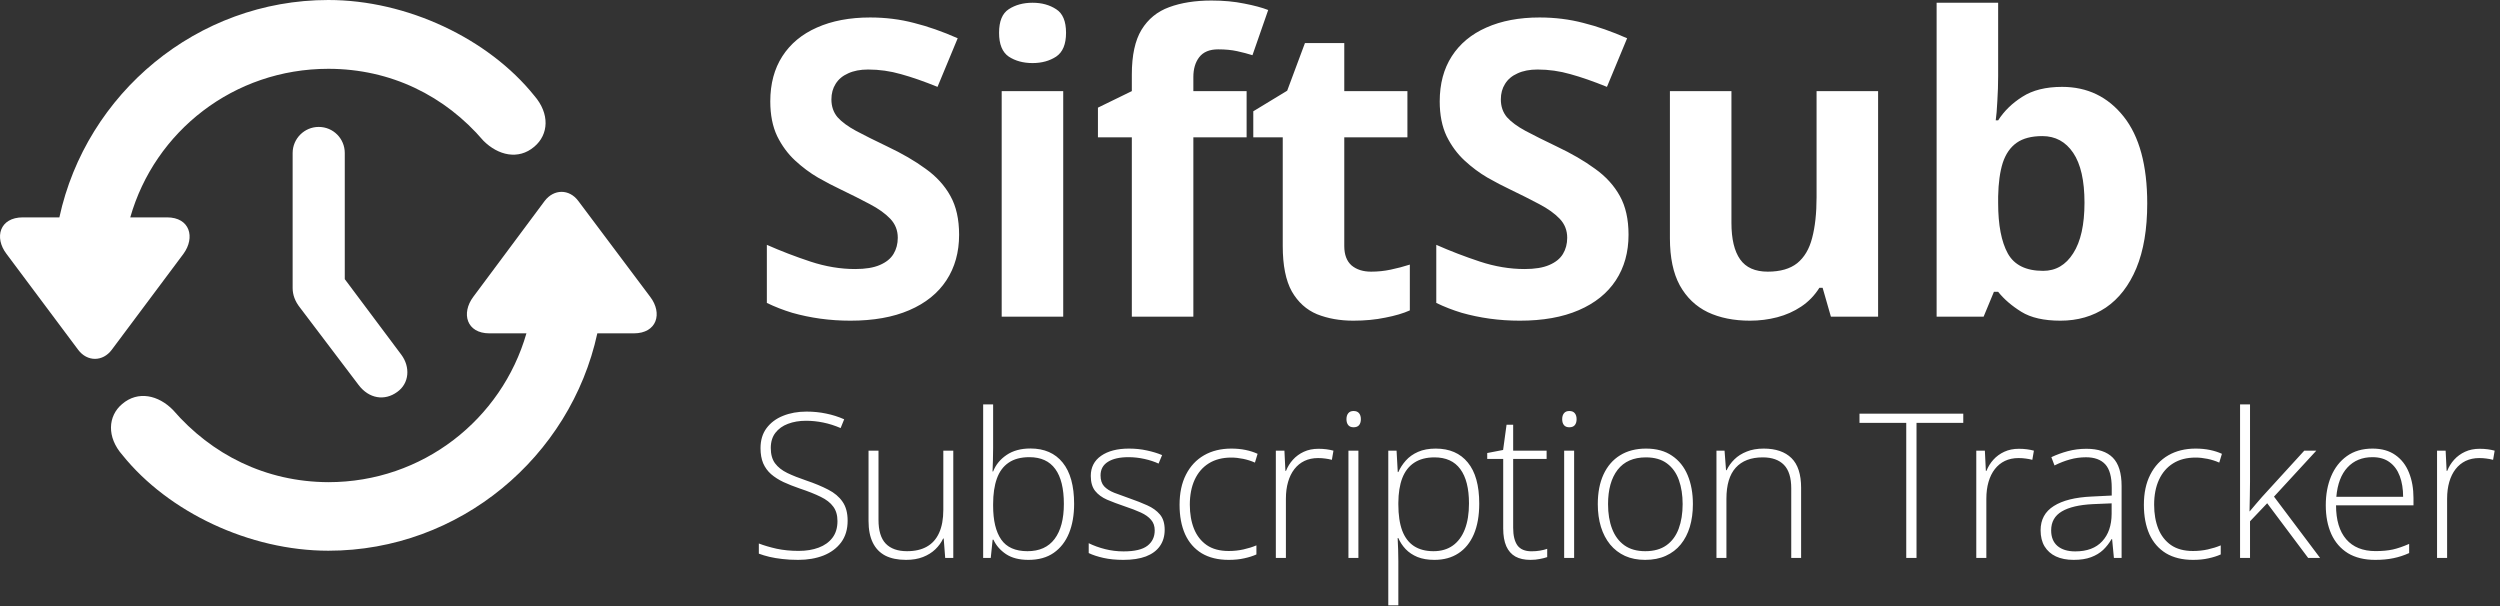 <svg width="829" height="201" viewBox="0 0 829 201" fill="none" xmlns="http://www.w3.org/2000/svg">
<rect x="0" y="0" width="829" height="201" fill="#333333" stroke="none"/>
<path d="M318.039 77.841C318.039 83.638 316.634 88.678 313.824 92.959C311.015 97.24 306.912 100.54 301.516 102.859C296.164 105.178 289.653 106.338 281.982 106.338C278.593 106.338 275.271 106.115 272.015 105.669C268.804 105.223 265.705 104.576 262.717 103.729C259.773 102.837 256.964 101.744 254.288 100.451V81.186C258.926 83.237 263.743 85.088 268.737 86.738C273.732 88.388 278.682 89.213 283.588 89.213C286.977 89.213 289.698 88.767 291.749 87.875C293.845 86.983 295.361 85.757 296.298 84.196C297.234 82.635 297.703 80.851 297.703 78.844C297.703 76.391 296.878 74.295 295.228 72.556C293.577 70.817 291.303 69.189 288.404 67.673C285.55 66.157 282.317 64.529 278.705 62.79C276.43 61.719 273.955 60.426 271.279 58.91C268.604 57.349 266.062 55.453 263.653 53.224C261.245 50.994 259.261 48.296 257.7 45.129C256.183 41.919 255.425 38.083 255.425 33.623C255.425 27.781 256.763 22.787 259.439 18.639C262.115 14.492 265.928 11.325 270.878 9.14C275.873 6.91 281.759 5.795 288.538 5.795C293.622 5.795 298.461 6.397 303.054 7.602C307.692 8.761 312.531 10.456 317.57 12.685L310.881 28.807C306.377 26.979 302.341 25.574 298.773 24.593C295.205 23.567 291.571 23.054 287.869 23.054C285.283 23.054 283.075 23.478 281.247 24.325C279.418 25.128 278.036 26.287 277.099 27.804C276.163 29.275 275.694 30.992 275.694 32.955C275.694 35.274 276.363 37.236 277.701 38.841C279.084 40.402 281.135 41.919 283.855 43.39C286.62 44.862 290.054 46.579 294.157 48.541C299.152 50.905 303.411 53.38 306.934 55.966C310.502 58.508 313.244 61.519 315.162 64.997C317.08 68.431 318.039 72.712 318.039 77.841ZM352.563 30.212V105H332.16V30.212H352.563ZM342.395 0.912C345.428 0.912 348.036 1.626 350.222 3.053C352.407 4.435 353.5 7.044 353.5 10.879C353.5 14.67 352.407 17.301 350.222 18.773C348.036 20.2 345.428 20.914 342.395 20.914C339.318 20.914 336.687 20.2 334.501 18.773C332.361 17.301 331.291 14.67 331.291 10.879C331.291 7.044 332.361 4.435 334.501 3.053C336.687 1.626 339.318 0.912 342.395 0.912ZM413.377 45.531H395.717V105H375.314V45.531H364.076V35.697L375.314 30.212V24.727C375.314 18.349 376.384 13.399 378.525 9.876C380.71 6.308 383.765 3.811 387.689 2.384C391.659 0.912 396.341 0.176 401.737 0.176C405.706 0.176 409.319 0.511 412.574 1.18C415.83 1.804 418.483 2.518 420.535 3.32L415.317 18.305C413.756 17.814 412.061 17.368 410.233 16.967C408.404 16.565 406.308 16.365 403.945 16.365C401.091 16.365 398.995 17.234 397.657 18.974C396.363 20.668 395.717 22.854 395.717 25.529V30.212H413.377V45.531ZM454.658 90.082C456.888 90.082 459.05 89.859 461.146 89.414C463.287 88.968 465.405 88.41 467.501 87.741V102.926C465.316 103.907 462.596 104.71 459.34 105.334C456.129 106.003 452.606 106.338 448.771 106.338C444.311 106.338 440.298 105.624 436.73 104.197C433.207 102.726 430.42 100.206 428.368 96.638C426.361 93.026 425.358 88.009 425.358 81.587V45.531H415.591V36.901L426.83 30.078L432.716 14.291H445.761V30.212H466.699V45.531H445.761V81.587C445.761 84.441 446.563 86.582 448.169 88.009C449.819 89.391 451.982 90.082 454.658 90.082ZM540.022 77.841C540.022 83.638 538.617 88.678 535.808 92.959C532.998 97.24 528.895 100.54 523.499 102.859C518.147 105.178 511.636 106.338 503.966 106.338C500.576 106.338 497.254 106.115 493.999 105.669C490.788 105.223 487.688 104.576 484.7 103.729C481.757 102.837 478.947 101.744 476.271 100.451V81.186C480.91 83.237 485.726 85.088 490.721 86.738C495.715 88.388 500.666 89.213 505.571 89.213C508.961 89.213 511.681 88.767 513.732 87.875C515.828 86.983 517.345 85.757 518.281 84.196C519.218 82.635 519.686 80.851 519.686 78.844C519.686 76.391 518.861 74.295 517.211 72.556C515.561 70.817 513.286 69.189 510.388 67.673C507.534 66.157 504.3 64.529 500.688 62.79C498.414 61.719 495.938 60.426 493.263 58.91C490.587 57.349 488.045 55.453 485.637 53.224C483.229 50.994 481.244 48.296 479.683 45.129C478.167 41.919 477.409 38.083 477.409 33.623C477.409 27.781 478.747 22.787 481.422 18.639C484.098 14.492 487.911 11.325 492.861 9.14C497.856 6.91 503.743 5.795 510.521 5.795C515.605 5.795 520.444 6.397 525.038 7.602C529.676 8.761 534.514 10.456 539.554 12.685L532.864 28.807C528.36 26.979 524.324 25.574 520.756 24.593C517.189 23.567 513.554 23.054 509.853 23.054C507.266 23.054 505.058 23.478 503.23 24.325C501.402 25.128 500.019 26.287 499.083 27.804C498.146 29.275 497.678 30.992 497.678 32.955C497.678 35.274 498.347 37.236 499.685 38.841C501.067 40.402 503.118 41.919 505.839 43.39C508.604 44.862 512.038 46.579 516.141 48.541C521.135 50.905 525.394 53.38 528.917 55.966C532.485 58.508 535.228 61.519 537.146 64.997C539.063 68.431 540.022 72.712 540.022 77.841ZM622.777 30.212V105H607.124L604.381 95.434H603.311C601.706 97.976 599.699 100.05 597.291 101.655C594.882 103.261 592.229 104.443 589.33 105.201C586.431 105.959 583.421 106.338 580.299 106.338C574.948 106.338 570.287 105.401 566.318 103.528C562.349 101.611 559.25 98.645 557.02 94.631C554.835 90.618 553.742 85.4 553.742 78.978V30.212H574.145V73.894C574.145 79.246 575.104 83.282 577.021 86.002C578.939 88.722 581.994 90.082 586.186 90.082C590.333 90.082 593.589 89.146 595.953 87.273C598.316 85.355 599.966 82.568 600.903 78.911C601.884 75.21 602.375 70.705 602.375 65.398V30.212H622.777ZM662.586 0.912V25.128C662.586 27.938 662.497 30.725 662.319 33.49C662.185 36.255 662.007 38.395 661.784 39.912H662.586C664.549 36.834 667.224 34.226 670.614 32.085C674.003 29.9 678.396 28.807 683.792 28.807C692.176 28.807 698.977 32.085 704.195 38.641C709.413 45.196 712.021 54.807 712.021 67.472C712.021 75.99 710.817 83.148 708.409 88.945C706.001 94.698 702.634 99.046 698.308 101.99C693.982 104.889 688.965 106.338 683.257 106.338C677.771 106.338 673.446 105.357 670.279 103.395C667.113 101.432 664.549 99.225 662.586 96.772H661.182L657.77 105H642.184V0.912H662.586ZM677.236 45.129C673.669 45.129 670.837 45.865 668.741 47.337C666.645 48.809 665.106 51.016 664.125 53.959C663.188 56.903 662.676 60.627 662.586 65.131V67.338C662.586 74.608 663.657 80.182 665.797 84.062C667.938 87.897 671.84 89.815 677.504 89.815C681.696 89.815 685.018 87.875 687.471 83.995C689.969 80.115 691.217 74.518 691.217 67.205C691.217 59.891 689.969 54.383 687.471 50.682C684.974 46.98 681.562 45.129 677.236 45.129ZM281.075 172.667C281.075 175.524 280.355 177.923 278.916 179.864C277.476 181.783 275.524 183.233 273.06 184.215C270.595 185.174 267.803 185.654 264.685 185.654C262.743 185.654 260.977 185.556 259.385 185.36C257.814 185.185 256.386 184.945 255.099 184.64C253.834 184.335 252.678 183.986 251.631 183.593V180.224C253.333 180.878 255.295 181.456 257.52 181.958C259.766 182.437 262.209 182.677 264.848 182.677C267.334 182.677 269.537 182.317 271.457 181.598C273.398 180.878 274.924 179.787 276.037 178.326C277.149 176.865 277.705 175.022 277.705 172.797C277.705 170.834 277.236 169.231 276.298 167.988C275.382 166.723 273.997 165.644 272.144 164.75C270.29 163.833 267.956 162.907 265.143 161.969C263.18 161.293 261.391 160.584 259.777 159.842C258.185 159.079 256.822 158.207 255.688 157.225C254.554 156.222 253.681 155.022 253.071 153.626C252.482 152.209 252.188 150.54 252.188 148.621C252.188 145.982 252.853 143.768 254.183 141.98C255.535 140.17 257.356 138.807 259.646 137.891C261.958 136.953 264.554 136.484 267.433 136.484C269.723 136.484 271.893 136.702 273.943 137.138C276.015 137.553 278.01 138.185 279.93 139.036L278.752 141.947C276.833 141.118 274.913 140.508 272.994 140.115C271.075 139.723 269.177 139.526 267.302 139.526C265.055 139.526 263.049 139.864 261.282 140.541C259.537 141.195 258.153 142.187 257.127 143.518C256.102 144.848 255.59 146.527 255.59 148.556C255.59 150.649 256.059 152.34 256.997 153.626C257.956 154.913 259.308 155.982 261.053 156.833C262.82 157.683 264.903 158.512 267.302 159.319C270.137 160.278 272.58 161.293 274.63 162.361C276.68 163.408 278.261 164.739 279.374 166.353C280.508 167.966 281.075 170.071 281.075 172.667ZM316.108 149.439V185H313.425L312.935 178.588H312.738C312.128 179.896 311.266 181.085 310.154 182.154C309.042 183.222 307.678 184.073 306.064 184.706C304.451 185.338 302.575 185.654 300.438 185.654C297.711 185.654 295.421 185.185 293.567 184.248C291.735 183.288 290.35 181.848 289.413 179.929C288.475 178.01 288.006 175.611 288.006 172.732V149.439H291.31V172.405C291.31 175.96 292.106 178.577 293.698 180.256C295.312 181.936 297.668 182.775 300.765 182.775C303.382 182.775 305.574 182.274 307.34 181.271C309.129 180.267 310.481 178.751 311.397 176.723C312.335 174.673 312.804 172.121 312.804 169.068V149.439H316.108ZM329.32 134.096V148.556C329.32 149.799 329.299 151.162 329.255 152.645C329.211 154.128 329.168 155.36 329.124 156.342H329.32C330.171 154.139 331.654 152.318 333.77 150.878C335.885 149.439 338.524 148.719 341.687 148.719C346.31 148.719 349.876 150.279 352.384 153.397C354.914 156.516 356.179 161.085 356.179 167.105C356.179 170.791 355.612 174.03 354.478 176.821C353.344 179.591 351.654 181.761 349.407 183.332C347.183 184.88 344.391 185.654 341.032 185.654C338.001 185.654 335.525 185.022 333.606 183.757C331.687 182.47 330.291 180.867 329.418 178.948H329.157L328.535 185H326.016V134.096H329.32ZM341.327 151.598C338.513 151.598 336.223 152.209 334.457 153.43C332.69 154.63 331.392 156.385 330.563 158.697C329.735 161.009 329.32 163.833 329.32 167.17V167.694C329.32 172.601 330.215 176.341 332.003 178.915C333.791 181.489 336.692 182.775 340.705 182.775C344.674 182.775 347.673 181.423 349.702 178.719C351.752 175.993 352.777 172.121 352.777 167.105C352.777 161.98 351.828 158.119 349.931 155.524C348.033 152.907 345.165 151.598 341.327 151.598ZM386.207 175.676C386.207 177.792 385.673 179.602 384.604 181.107C383.557 182.59 382.02 183.724 379.991 184.509C377.963 185.273 375.466 185.654 372.5 185.654C370.035 185.654 367.832 185.436 365.891 185C363.95 184.564 362.325 184.029 361.017 183.397V180.125C362.652 180.932 364.463 181.587 366.447 182.088C368.432 182.59 370.471 182.841 372.565 182.841C376.229 182.841 378.868 182.219 380.482 180.976C382.096 179.733 382.903 178.032 382.903 175.873C382.903 174.455 382.499 173.288 381.692 172.372C380.907 171.434 379.773 170.627 378.29 169.951C376.807 169.275 375.019 168.588 372.925 167.89C370.744 167.149 368.803 166.418 367.102 165.698C365.422 164.957 364.103 163.986 363.143 162.787C362.183 161.565 361.704 159.908 361.704 157.814C361.704 154.957 362.849 152.732 365.139 151.14C367.429 149.548 370.504 148.752 374.364 148.752C376.502 148.752 378.486 148.959 380.318 149.374C382.172 149.766 383.852 150.279 385.356 150.911L384.179 153.725C382.826 153.092 381.267 152.58 379.5 152.187C377.734 151.794 375.967 151.598 374.201 151.598C371.3 151.598 369.032 152.111 367.396 153.136C365.76 154.161 364.942 155.666 364.942 157.65C364.942 159.177 365.335 160.377 366.12 161.249C366.905 162.1 368.028 162.819 369.49 163.408C370.951 163.975 372.685 164.608 374.691 165.306C376.763 166.025 378.672 166.778 380.417 167.563C382.183 168.348 383.59 169.362 384.637 170.605C385.684 171.849 386.207 173.539 386.207 175.676ZM407.435 185.654C403.901 185.654 400.913 184.924 398.471 183.462C396.05 181.979 394.218 179.875 392.975 177.148C391.753 174.4 391.143 171.151 391.143 167.399C391.143 163.495 391.851 160.159 393.269 157.389C394.687 154.597 396.682 152.46 399.256 150.977C401.829 149.493 404.85 148.752 408.318 148.752C410.019 148.752 411.6 148.905 413.062 149.21C414.523 149.515 415.842 149.941 417.02 150.486L416.137 153.397C414.915 152.852 413.618 152.438 412.244 152.154C410.87 151.871 409.55 151.729 408.285 151.729C405.363 151.729 402.876 152.372 400.826 153.659C398.798 154.924 397.238 156.734 396.148 159.09C395.079 161.424 394.545 164.182 394.545 167.367C394.545 170.355 395.003 173.005 395.919 175.316C396.835 177.606 398.242 179.417 400.139 180.747C402.037 182.056 404.468 182.71 407.435 182.71C409.158 182.71 410.793 182.535 412.342 182.187C413.912 181.838 415.341 181.39 416.627 180.845V183.855C415.472 184.378 414.13 184.804 412.604 185.131C411.099 185.48 409.376 185.654 407.435 185.654ZM437.201 148.817C438.139 148.817 439.022 148.872 439.851 148.981C440.679 149.09 441.454 149.243 442.173 149.439L441.65 152.481C440.93 152.285 440.2 152.143 439.458 152.056C438.716 151.947 437.92 151.893 437.07 151.893C435.39 151.893 433.886 152.209 432.555 152.841C431.247 153.474 430.134 154.379 429.218 155.557C428.302 156.734 427.604 158.152 427.125 159.81C426.645 161.467 426.405 163.321 426.405 165.371V185H423.068V149.439H425.914L426.241 156.146H426.438C426.983 154.771 427.746 153.539 428.728 152.449C429.731 151.336 430.941 150.453 432.359 149.799C433.777 149.145 435.39 148.817 437.201 148.817ZM450.446 149.439V185H447.142V149.439H450.446ZM448.843 136.288C449.672 136.288 450.282 136.538 450.675 137.04C451.067 137.52 451.264 138.174 451.264 139.003C451.264 139.832 451.067 140.486 450.675 140.966C450.282 141.446 449.672 141.686 448.843 141.686C448.058 141.686 447.469 141.446 447.076 140.966C446.684 140.486 446.487 139.832 446.487 139.003C446.487 138.174 446.684 137.52 447.076 137.04C447.469 136.538 448.058 136.288 448.843 136.288ZM476.09 148.752C480.67 148.752 484.214 150.29 486.722 153.365C489.252 156.44 490.517 160.976 490.517 166.974C490.517 170.987 489.917 174.389 488.718 177.181C487.518 179.951 485.806 182.056 483.582 183.495C481.379 184.935 478.729 185.654 475.632 185.654C473.494 185.654 471.63 185.338 470.038 184.706C468.467 184.051 467.159 183.179 466.112 182.088C465.065 180.976 464.258 179.755 463.691 178.424H463.462C463.527 179.667 463.582 180.965 463.625 182.317C463.669 183.67 463.691 184.945 463.691 186.145V200.736H460.354V149.439H463.102L463.495 156.538H463.691C464.28 155.186 465.109 153.91 466.177 152.71C467.246 151.511 468.598 150.551 470.234 149.832C471.87 149.112 473.822 148.752 476.09 148.752ZM475.665 151.664C472.982 151.664 470.746 152.252 468.958 153.43C467.191 154.586 465.872 156.287 465 158.534C464.149 160.758 463.713 163.485 463.691 166.712V167.269C463.691 170.736 464.116 173.626 464.967 175.938C465.839 178.228 467.137 179.94 468.86 181.074C470.605 182.208 472.764 182.775 475.337 182.775C477.867 182.775 480.005 182.154 481.75 180.911C483.494 179.667 484.825 177.868 485.741 175.513C486.657 173.157 487.115 170.3 487.115 166.941C487.115 161.947 486.155 158.152 484.236 155.557C482.338 152.961 479.481 151.664 475.665 151.664ZM507.852 182.808C508.877 182.808 509.825 182.732 510.698 182.579C511.592 182.426 512.377 182.23 513.053 181.99V184.738C512.355 184.978 511.537 185.185 510.6 185.36C509.662 185.556 508.626 185.654 507.492 185.654C505.485 185.654 503.817 185.284 502.486 184.542C501.156 183.779 500.153 182.634 499.477 181.107C498.8 179.558 498.462 177.596 498.462 175.218V152.187H493.163V150.224L498.43 149.21L499.575 140.835H501.767V149.439H512.857V152.187H501.767V175.022C501.767 177.574 502.236 179.515 503.173 180.845C504.133 182.154 505.692 182.808 507.852 182.808ZM521.98 149.439V185H518.676V149.439H521.98ZM520.377 136.288C521.206 136.288 521.816 136.538 522.209 137.04C522.602 137.52 522.798 138.174 522.798 139.003C522.798 139.832 522.602 140.486 522.209 140.966C521.816 141.446 521.206 141.686 520.377 141.686C519.592 141.686 519.003 141.446 518.61 140.966C518.218 140.486 518.021 139.832 518.021 139.003C518.021 138.174 518.218 137.52 518.61 137.04C519.003 136.538 519.592 136.288 520.377 136.288ZM561.364 167.17C561.364 169.918 561.026 172.427 560.35 174.695C559.674 176.941 558.671 178.882 557.34 180.518C556.01 182.154 554.352 183.419 552.368 184.313C550.405 185.207 548.115 185.654 545.498 185.654C543.011 185.654 540.798 185.218 538.856 184.346C536.915 183.451 535.269 182.187 533.917 180.551C532.586 178.915 531.572 176.974 530.874 174.728C530.176 172.459 529.827 169.94 529.827 167.17C529.827 163.354 530.46 160.071 531.725 157.323C533.011 154.553 534.843 152.438 537.221 150.977C539.62 149.493 542.488 148.752 545.825 148.752C549.271 148.752 552.139 149.537 554.429 151.107C556.741 152.656 558.474 154.815 559.63 157.585C560.786 160.355 561.364 163.55 561.364 167.17ZM533.229 167.17C533.229 170.289 533.677 173.015 534.571 175.349C535.465 177.683 536.817 179.504 538.627 180.812C540.459 182.121 542.771 182.775 545.563 182.775C548.42 182.775 550.765 182.121 552.597 180.812C554.429 179.504 555.781 177.672 556.653 175.316C557.526 172.961 557.962 170.246 557.962 167.17C557.962 164.182 557.548 161.522 556.719 159.188C555.89 156.854 554.581 155.022 552.793 153.692C551.005 152.34 548.671 151.664 545.792 151.664C541.67 151.664 538.54 153.038 536.403 155.786C534.287 158.534 533.229 162.329 533.229 167.17ZM584.849 148.752C588.84 148.752 591.905 149.799 594.042 151.893C596.179 153.986 597.248 157.269 597.248 161.74V185H593.977V161.936C593.977 158.403 593.17 155.807 591.556 154.15C589.942 152.492 587.597 151.664 584.522 151.664C580.618 151.664 577.63 152.809 575.558 155.099C573.508 157.367 572.483 160.802 572.483 165.404V185H569.179V149.439H571.861L572.352 155.917H572.548C573.181 154.586 574.042 153.387 575.133 152.318C576.245 151.227 577.608 150.366 579.222 149.733C580.836 149.079 582.712 148.752 584.849 148.752ZM635.516 185H632.113V140.213H616.606V137.171H651.022V140.213H635.516V185ZM669.469 148.817C670.407 148.817 671.29 148.872 672.119 148.981C672.948 149.09 673.722 149.243 674.442 149.439L673.918 152.481C673.199 152.285 672.468 152.143 671.727 152.056C670.985 151.947 670.189 151.893 669.338 151.893C667.659 151.893 666.154 152.209 664.824 152.841C663.515 153.474 662.403 154.379 661.487 155.557C660.571 156.734 659.873 158.152 659.393 159.81C658.913 161.467 658.673 163.321 658.673 165.371V185H655.336V149.439H658.183L658.51 156.146H658.706C659.251 154.771 660.015 153.539 660.996 152.449C661.999 151.336 663.21 150.453 664.627 149.799C666.045 149.145 667.659 148.817 669.469 148.817ZM691.842 148.817C695.746 148.817 698.668 149.799 700.609 151.762C702.55 153.725 703.521 156.854 703.521 161.151V185H700.969L700.38 178.784H700.184C699.421 180.115 698.494 181.303 697.403 182.35C696.313 183.375 694.972 184.182 693.379 184.771C691.809 185.36 689.89 185.654 687.622 185.654C685.332 185.654 683.369 185.273 681.733 184.509C680.119 183.746 678.865 182.634 677.971 181.172C677.098 179.711 676.662 177.934 676.662 175.84C676.662 172.307 678.123 169.624 681.046 167.792C683.968 165.938 688.167 164.891 693.641 164.651L700.25 164.324V161.74C700.25 158.097 699.53 155.502 698.09 153.954C696.651 152.405 694.524 151.631 691.711 151.631C689.879 151.631 688.112 151.871 686.411 152.351C684.732 152.809 683.02 153.474 681.275 154.346L680.228 151.598C681.929 150.791 683.75 150.126 685.691 149.603C687.654 149.079 689.704 148.817 691.842 148.817ZM700.217 166.909L694.001 167.17C689.486 167.389 686.051 168.195 683.696 169.591C681.34 170.987 680.163 173.081 680.163 175.873C680.163 178.119 680.861 179.842 682.256 181.042C683.674 182.241 685.637 182.841 688.145 182.841C692.049 182.841 695.026 181.729 697.076 179.504C699.148 177.279 700.195 174.248 700.217 170.409V166.909ZM727.202 185.654C723.669 185.654 720.681 184.924 718.238 183.462C715.817 181.979 713.985 179.875 712.742 177.148C711.521 174.4 710.91 171.151 710.91 167.399C710.91 163.495 711.619 160.159 713.037 157.389C714.454 154.597 716.45 152.46 719.023 150.977C721.597 149.493 724.618 148.752 728.085 148.752C729.787 148.752 731.368 148.905 732.829 149.21C734.29 149.515 735.61 149.941 736.788 150.486L735.904 153.397C734.683 152.852 733.385 152.438 732.011 152.154C730.637 151.871 729.318 151.729 728.053 151.729C725.13 151.729 722.644 152.372 720.594 153.659C718.565 154.924 717.006 156.734 715.916 159.09C714.847 161.424 714.312 164.182 714.312 167.367C714.312 170.355 714.771 173.005 715.687 175.316C716.603 177.606 718.009 179.417 719.907 180.747C721.804 182.056 724.236 182.71 727.202 182.71C728.925 182.71 730.561 182.535 732.109 182.187C733.68 181.838 735.108 181.39 736.395 180.845V183.855C735.239 184.378 733.898 184.804 732.371 185.131C730.866 185.48 729.143 185.654 727.202 185.654ZM746.107 134.096V159.777C746.107 161.369 746.085 162.994 746.042 164.651C746.02 166.287 745.987 167.923 745.943 169.559H746.009C746.641 168.817 747.296 168.043 747.972 167.236C748.67 166.407 749.357 165.611 750.033 164.848L764.1 149.439H768.091L754.057 164.684L769.334 185H765.376L751.799 166.876L746.107 172.863V185H742.803V134.096H746.107ZM786.734 148.752C789.766 148.752 792.285 149.461 794.292 150.878C796.32 152.296 797.825 154.237 798.806 156.702C799.809 159.166 800.311 161.991 800.311 165.175V167.563H774.63C774.63 172.448 775.753 176.2 778 178.817C780.268 181.434 783.507 182.743 787.716 182.743C789.919 182.743 791.827 182.568 793.441 182.219C795.077 181.848 796.887 181.227 798.872 180.354V183.397C797.127 184.182 795.382 184.749 793.637 185.098C791.892 185.469 789.886 185.654 787.618 185.654C784.019 185.654 780.998 184.913 778.556 183.43C776.135 181.925 774.303 179.809 773.06 177.083C771.838 174.357 771.228 171.173 771.228 167.53C771.228 163.975 771.816 160.78 772.994 157.945C774.194 155.11 775.938 152.874 778.229 151.238C780.54 149.581 783.376 148.752 786.734 148.752ZM786.702 151.598C783.299 151.598 780.54 152.732 778.425 155C776.331 157.247 775.099 160.497 774.728 164.75H796.876C796.876 162.154 796.505 159.864 795.764 157.879C795.022 155.895 793.899 154.357 792.394 153.267C790.911 152.154 789.014 151.598 786.702 151.598ZM822.258 148.817C823.196 148.817 824.079 148.872 824.908 148.981C825.737 149.09 826.511 149.243 827.231 149.439L826.708 152.481C825.988 152.285 825.257 152.143 824.516 152.056C823.774 151.947 822.978 151.893 822.127 151.893C820.448 151.893 818.943 152.209 817.613 152.841C816.304 153.474 815.192 154.379 814.276 155.557C813.36 156.734 812.662 158.152 812.182 159.81C811.702 161.467 811.462 163.321 811.462 165.371V185H808.125V149.439H810.972L811.299 156.146H811.495C812.04 154.771 812.804 153.539 813.785 152.449C814.788 151.336 815.999 150.453 817.417 149.799C818.834 149.145 820.448 148.817 822.258 148.817Z" fill="white"/>
<path d="M108.88 0C134.98 0 161.945 12.791 177.156 31.718C182.342 37.682 181.996 44.596 177.156 48.658C171.884 53.152 165.143 51.51 160.303 46.67C147.599 31.805 129.622 22.816 108.88 22.816C77.507 22.816 51.32 43.559 43.196 72.079H55.382C62.988 72.079 64.803 78.734 60.827 84.179L37.06 115.983C34.122 119.959 28.936 120.045 25.911 115.983L2.144 84.179C-2.004 78.734 -0.103 72.079 7.589 72.079H19.689C28.59 31.027 65.321 0 108.88 0ZM105.682 42.089C110.522 42.089 114.325 45.978 114.325 50.732V92.562L133.079 117.625C136.104 121.688 135.758 127.132 131.696 129.984C127.548 133.009 122.362 132.231 118.905 127.651L99.46 101.982C97.817 99.908 97.04 97.748 97.04 95.501V50.732C97.04 45.978 100.929 42.089 105.682 42.089ZM108.88 182.618C82.779 182.618 55.815 169.827 40.603 150.899C35.332 144.936 35.764 137.936 40.517 133.96C45.789 129.466 52.53 131.021 57.37 135.948C70.161 150.727 88.051 159.801 108.88 159.888C140.166 159.888 166.353 139.059 174.563 110.539H162.291C154.686 110.539 152.871 103.884 156.933 98.439L180.613 66.634C183.638 62.659 188.737 62.572 191.762 66.634L215.616 98.439C219.764 103.884 217.863 110.539 210.171 110.539H198.071C189.169 151.504 152.438 182.618 108.88 182.618Z" fill="white"/>
</svg>
